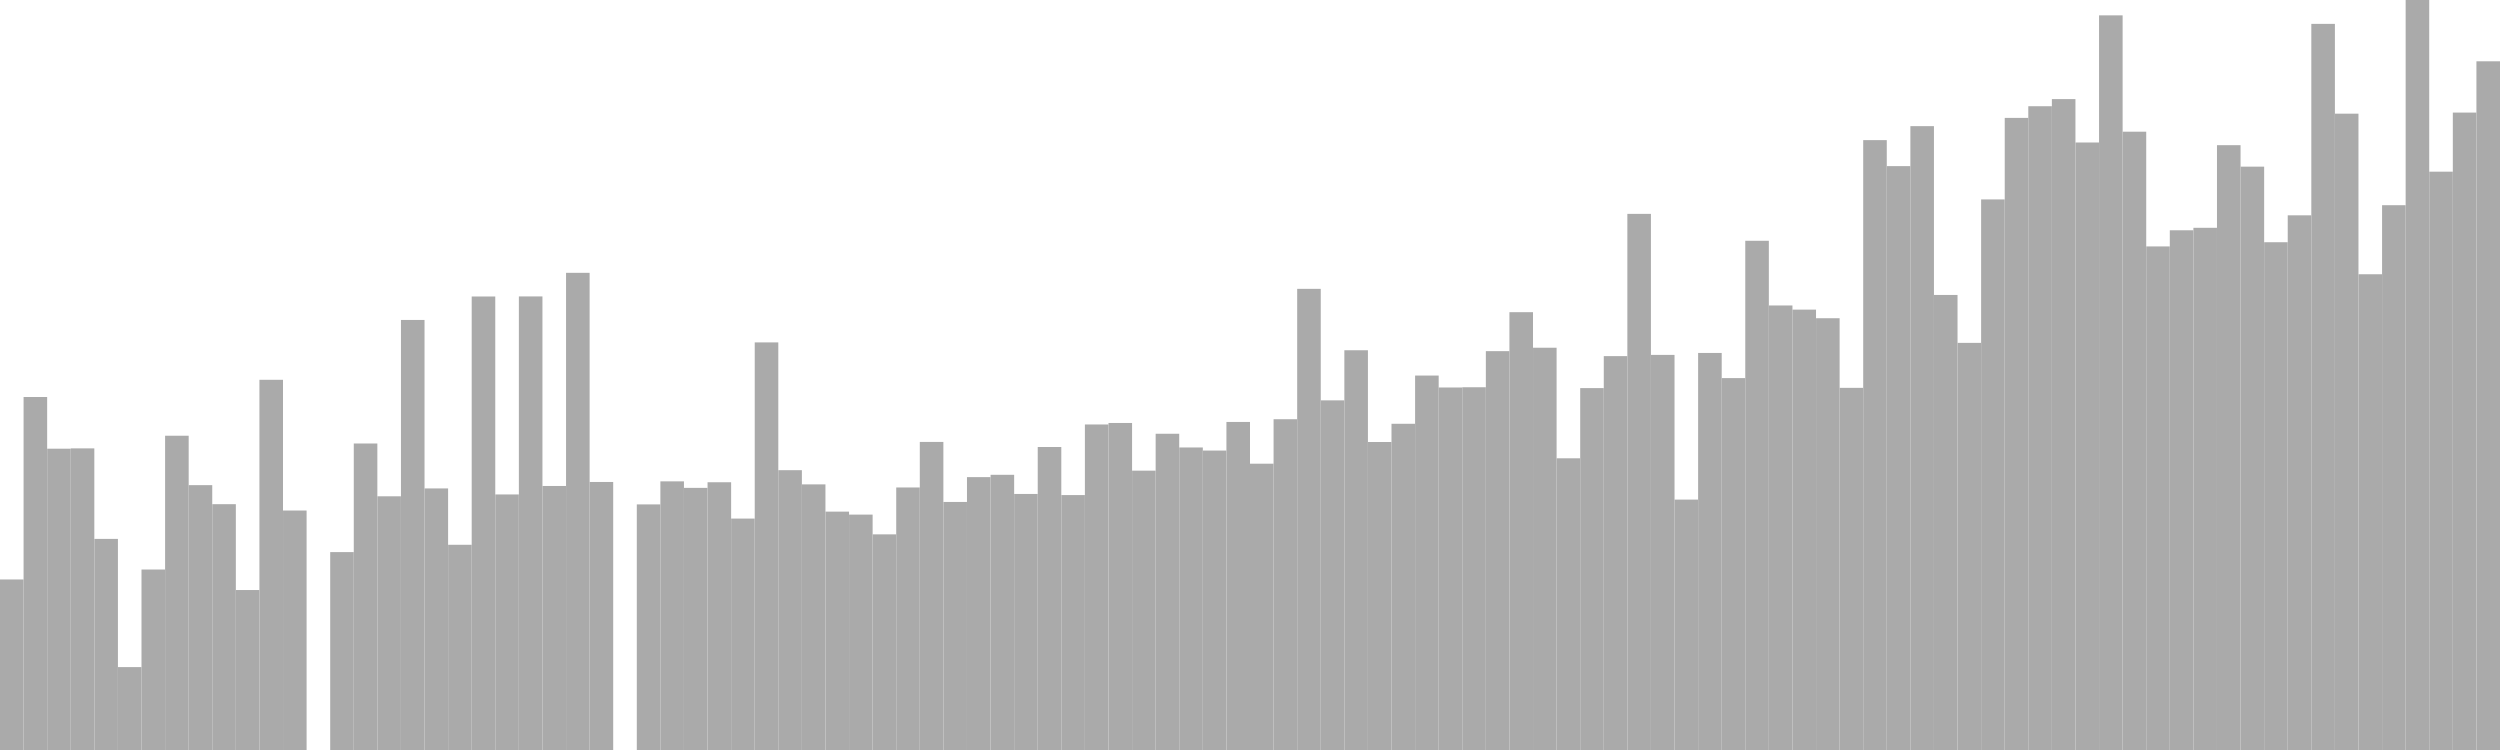 <?xml version="1.0" standalone="no"?>
<svg xmlns:xlink="http://www.w3.org/1999/xlink" xmlns="http://www.w3.org/2000/svg" class="topic-graph" style="width: 100em; height: 30em; text-align: center;"><rect width="0.943em" height="6.821em" x="0em" y="23.179em" fill="#aaa"/><rect width="0.943em" height="14.12em" x="0.943em" y="15.88em" fill="#aaa"/><rect width="0.943em" height="12.052em" x="1.887em" y="17.948em" fill="#aaa"/><rect width="0.943em" height="12.065em" x="2.83em" y="17.935em" fill="#aaa"/><rect width="0.943em" height="8.444em" x="3.774em" y="21.556em" fill="#aaa"/><rect width="0.943em" height="3.316em" x="4.717em" y="26.684em" fill="#aaa"/><rect width="0.943em" height="7.219em" x="5.66em" y="22.781em" fill="#aaa"/><rect width="0.943em" height="12.571em" x="6.604em" y="17.429em" fill="#aaa"/><rect width="0.943em" height="10.594em" x="7.547em" y="19.406em" fill="#aaa"/><rect width="0.943em" height="9.833em" x="8.491em" y="20.167em" fill="#aaa"/><rect width="0.943em" height="6.399em" x="9.434em" y="23.601em" fill="#aaa"/><rect width="0.943em" height="14.808em" x="10.377em" y="15.192em" fill="#aaa"/><rect width="0.943em" height="9.579em" x="11.321em" y="20.421em" fill="#aaa"/><rect width="0.943em" height="0em" x="12.264em" y="30em" fill="#aaa"/><rect width="0.943em" height="7.916em" x="13.208em" y="22.084em" fill="#aaa"/><rect width="0.943em" height="12.26em" x="14.151em" y="17.74em" fill="#aaa"/><rect width="0.943em" height="10.148em" x="15.094em" y="19.852em" fill="#aaa"/><rect width="0.943em" height="17.202em" x="16.038em" y="12.798em" fill="#aaa"/><rect width="0.943em" height="10.463em" x="16.981em" y="19.537em" fill="#aaa"/><rect width="0.943em" height="8.209em" x="17.925em" y="21.791em" fill="#aaa"/><rect width="0.943em" height="18.14em" x="18.868em" y="11.86em" fill="#aaa"/><rect width="0.943em" height="10.222em" x="19.811em" y="19.778em" fill="#aaa"/><rect width="0.943em" height="18.143em" x="20.755em" y="11.857em" fill="#aaa"/><rect width="0.943em" height="10.561em" x="21.698em" y="19.439em" fill="#aaa"/><rect width="0.943em" height="19.087em" x="22.642em" y="10.913em" fill="#aaa"/><rect width="0.943em" height="10.721em" x="23.585em" y="19.279em" fill="#aaa"/><rect width="0.943em" height="0em" x="24.528em" y="30em" fill="#aaa"/><rect width="0.943em" height="9.824em" x="25.472em" y="20.176em" fill="#aaa"/><rect width="0.943em" height="10.746em" x="26.415em" y="19.254em" fill="#aaa"/><rect width="0.943em" height="10.485em" x="27.358em" y="19.515em" fill="#aaa"/><rect width="0.943em" height="10.71em" x="28.302em" y="19.29em" fill="#aaa"/><rect width="0.943em" height="9.257em" x="29.245em" y="20.743em" fill="#aaa"/><rect width="0.943em" height="16.304em" x="30.189em" y="13.696em" fill="#aaa"/><rect width="0.943em" height="11.193em" x="31.132em" y="18.807em" fill="#aaa"/><rect width="0.943em" height="10.625em" x="32.075em" y="19.375em" fill="#aaa"/><rect width="0.943em" height="9.535em" x="33.019em" y="20.465em" fill="#aaa"/><rect width="0.943em" height="9.416em" x="33.962em" y="20.584em" fill="#aaa"/><rect width="0.943em" height="8.626em" x="34.906em" y="21.374em" fill="#aaa"/><rect width="0.943em" height="10.501em" x="35.849em" y="19.499em" fill="#aaa"/><rect width="0.943em" height="12.323em" x="36.792em" y="17.677em" fill="#aaa"/><rect width="0.943em" height="9.922em" x="37.736em" y="20.078em" fill="#aaa"/><rect width="0.943em" height="10.915em" x="38.679em" y="19.085em" fill="#aaa"/><rect width="0.943em" height="11.008em" x="39.623em" y="18.992em" fill="#aaa"/><rect width="0.943em" height="10.242em" x="40.566em" y="19.758em" fill="#aaa"/><rect width="0.943em" height="12.12em" x="41.509em" y="17.88em" fill="#aaa"/><rect width="0.943em" height="10.197em" x="42.453em" y="19.803em" fill="#aaa"/><rect width="0.943em" height="13.021em" x="43.396em" y="16.979em" fill="#aaa"/><rect width="0.943em" height="13.081em" x="44.34em" y="16.919em" fill="#aaa"/><rect width="0.943em" height="11.174em" x="45.283em" y="18.826em" fill="#aaa"/><rect width="0.943em" height="12.65em" x="46.226em" y="17.35em" fill="#aaa"/><rect width="0.943em" height="12.101em" x="47.17em" y="17.899em" fill="#aaa"/><rect width="0.943em" height="11.978em" x="48.113em" y="18.022em" fill="#aaa"/><rect width="0.943em" height="13.122em" x="49.057em" y="16.878em" fill="#aaa"/><rect width="0.943em" height="11.452em" x="50em" y="18.548em" fill="#aaa"/><rect width="0.943em" height="13.231em" x="50.943em" y="16.769em" fill="#aaa"/><rect width="0.943em" height="18.446em" x="51.887em" y="11.554em" fill="#aaa"/><rect width="0.943em" height="13.986em" x="52.83em" y="16.014em" fill="#aaa"/><rect width="0.943em" height="15.99em" x="53.774em" y="14.01em" fill="#aaa"/><rect width="0.943em" height="12.32em" x="54.717em" y="17.68em" fill="#aaa"/><rect width="0.943em" height="13.049em" x="55.66em" y="16.951em" fill="#aaa"/><rect width="0.943em" height="14.978em" x="56.604em" y="15.022em" fill="#aaa"/><rect width="0.943em" height="14.5em" x="57.547em" y="15.5em" fill="#aaa"/><rect width="0.943em" height="14.51em" x="58.491em" y="15.49em" fill="#aaa"/><rect width="0.943em" height="15.954em" x="59.434em" y="14.046em" fill="#aaa"/><rect width="0.943em" height="17.513em" x="60.377em" y="12.487em" fill="#aaa"/><rect width="0.943em" height="16.091em" x="61.321em" y="13.909em" fill="#aaa"/><rect width="0.943em" height="11.668em" x="62.264em" y="18.332em" fill="#aaa"/><rect width="0.943em" height="14.476em" x="63.208em" y="15.524em" fill="#aaa"/><rect width="0.943em" height="15.755em" x="64.151em" y="14.245em" fill="#aaa"/><rect width="0.943em" height="21.445em" x="65.094em" y="8.555em" fill="#aaa"/><rect width="0.943em" height="15.804em" x="66.038em" y="14.196em" fill="#aaa"/><rect width="0.943em" height="10.016em" x="66.981em" y="19.984em" fill="#aaa"/><rect width="0.943em" height="15.882em" x="67.925em" y="14.118em" fill="#aaa"/><rect width="0.943em" height="14.876em" x="68.868em" y="15.124em" fill="#aaa"/><rect width="0.943em" height="20.369em" x="69.811em" y="9.631em" fill="#aaa"/><rect width="0.943em" height="17.781em" x="70.755em" y="12.219em" fill="#aaa"/><rect width="0.943em" height="17.615em" x="71.698em" y="12.385em" fill="#aaa"/><rect width="0.943em" height="17.271em" x="72.642em" y="12.729em" fill="#aaa"/><rect width="0.943em" height="14.486em" x="73.585em" y="15.514em" fill="#aaa"/><rect width="0.943em" height="24.395em" x="74.528em" y="5.605em" fill="#aaa"/><rect width="0.943em" height="23.355em" x="75.472em" y="6.645em" fill="#aaa"/><rect width="0.943em" height="24.954em" x="76.415em" y="5.046em" fill="#aaa"/><rect width="0.943em" height="18.202em" x="77.358em" y="11.798em" fill="#aaa"/><rect width="0.943em" height="16.285em" x="78.302em" y="13.715em" fill="#aaa"/><rect width="0.943em" height="22.023em" x="79.245em" y="7.977em" fill="#aaa"/><rect width="0.943em" height="25.284em" x="80.189em" y="4.716em" fill="#aaa"/><rect width="0.943em" height="25.751em" x="81.132em" y="4.249em" fill="#aaa"/><rect width="0.943em" height="26.036em" x="82.075em" y="3.964em" fill="#aaa"/><rect width="0.943em" height="24.3em" x="83.019em" y="5.7em" fill="#aaa"/><rect width="0.943em" height="29.386em" x="83.962em" y="0.614em" fill="#aaa"/><rect width="0.943em" height="24.732em" x="84.906em" y="5.268em" fill="#aaa"/><rect width="0.943em" height="20.143em" x="85.849em" y="9.857em" fill="#aaa"/><rect width="0.943em" height="20.789em" x="86.792em" y="9.211em" fill="#aaa"/><rect width="0.943em" height="20.888em" x="87.736em" y="9.112em" fill="#aaa"/><rect width="0.943em" height="24.193em" x="88.679em" y="5.807em" fill="#aaa"/><rect width="0.943em" height="23.334em" x="89.623em" y="6.666em" fill="#aaa"/><rect width="0.943em" height="20.311em" x="90.566em" y="9.689em" fill="#aaa"/><rect width="0.943em" height="21.387em" x="91.509em" y="8.613em" fill="#aaa"/><rect width="0.943em" height="29.045em" x="92.453em" y="0.955em" fill="#aaa"/><rect width="0.943em" height="25.453em" x="93.396em" y="4.547em" fill="#aaa"/><rect width="0.943em" height="19.03em" x="94.34em" y="10.97em" fill="#aaa"/><rect width="0.943em" height="21.792em" x="95.283em" y="8.208em" fill="#aaa"/><rect width="0.943em" height="30em" x="96.226em" y="0em" fill="#aaa"/><rect width="0.943em" height="23.133em" x="97.17em" y="6.867em" fill="#aaa"/><rect width="0.943em" height="25.497em" x="98.113em" y="4.503em" fill="#aaa"/><rect width="0.943em" height="27.548em" x="99.057em" y="2.452em" fill="#aaa"/></svg>